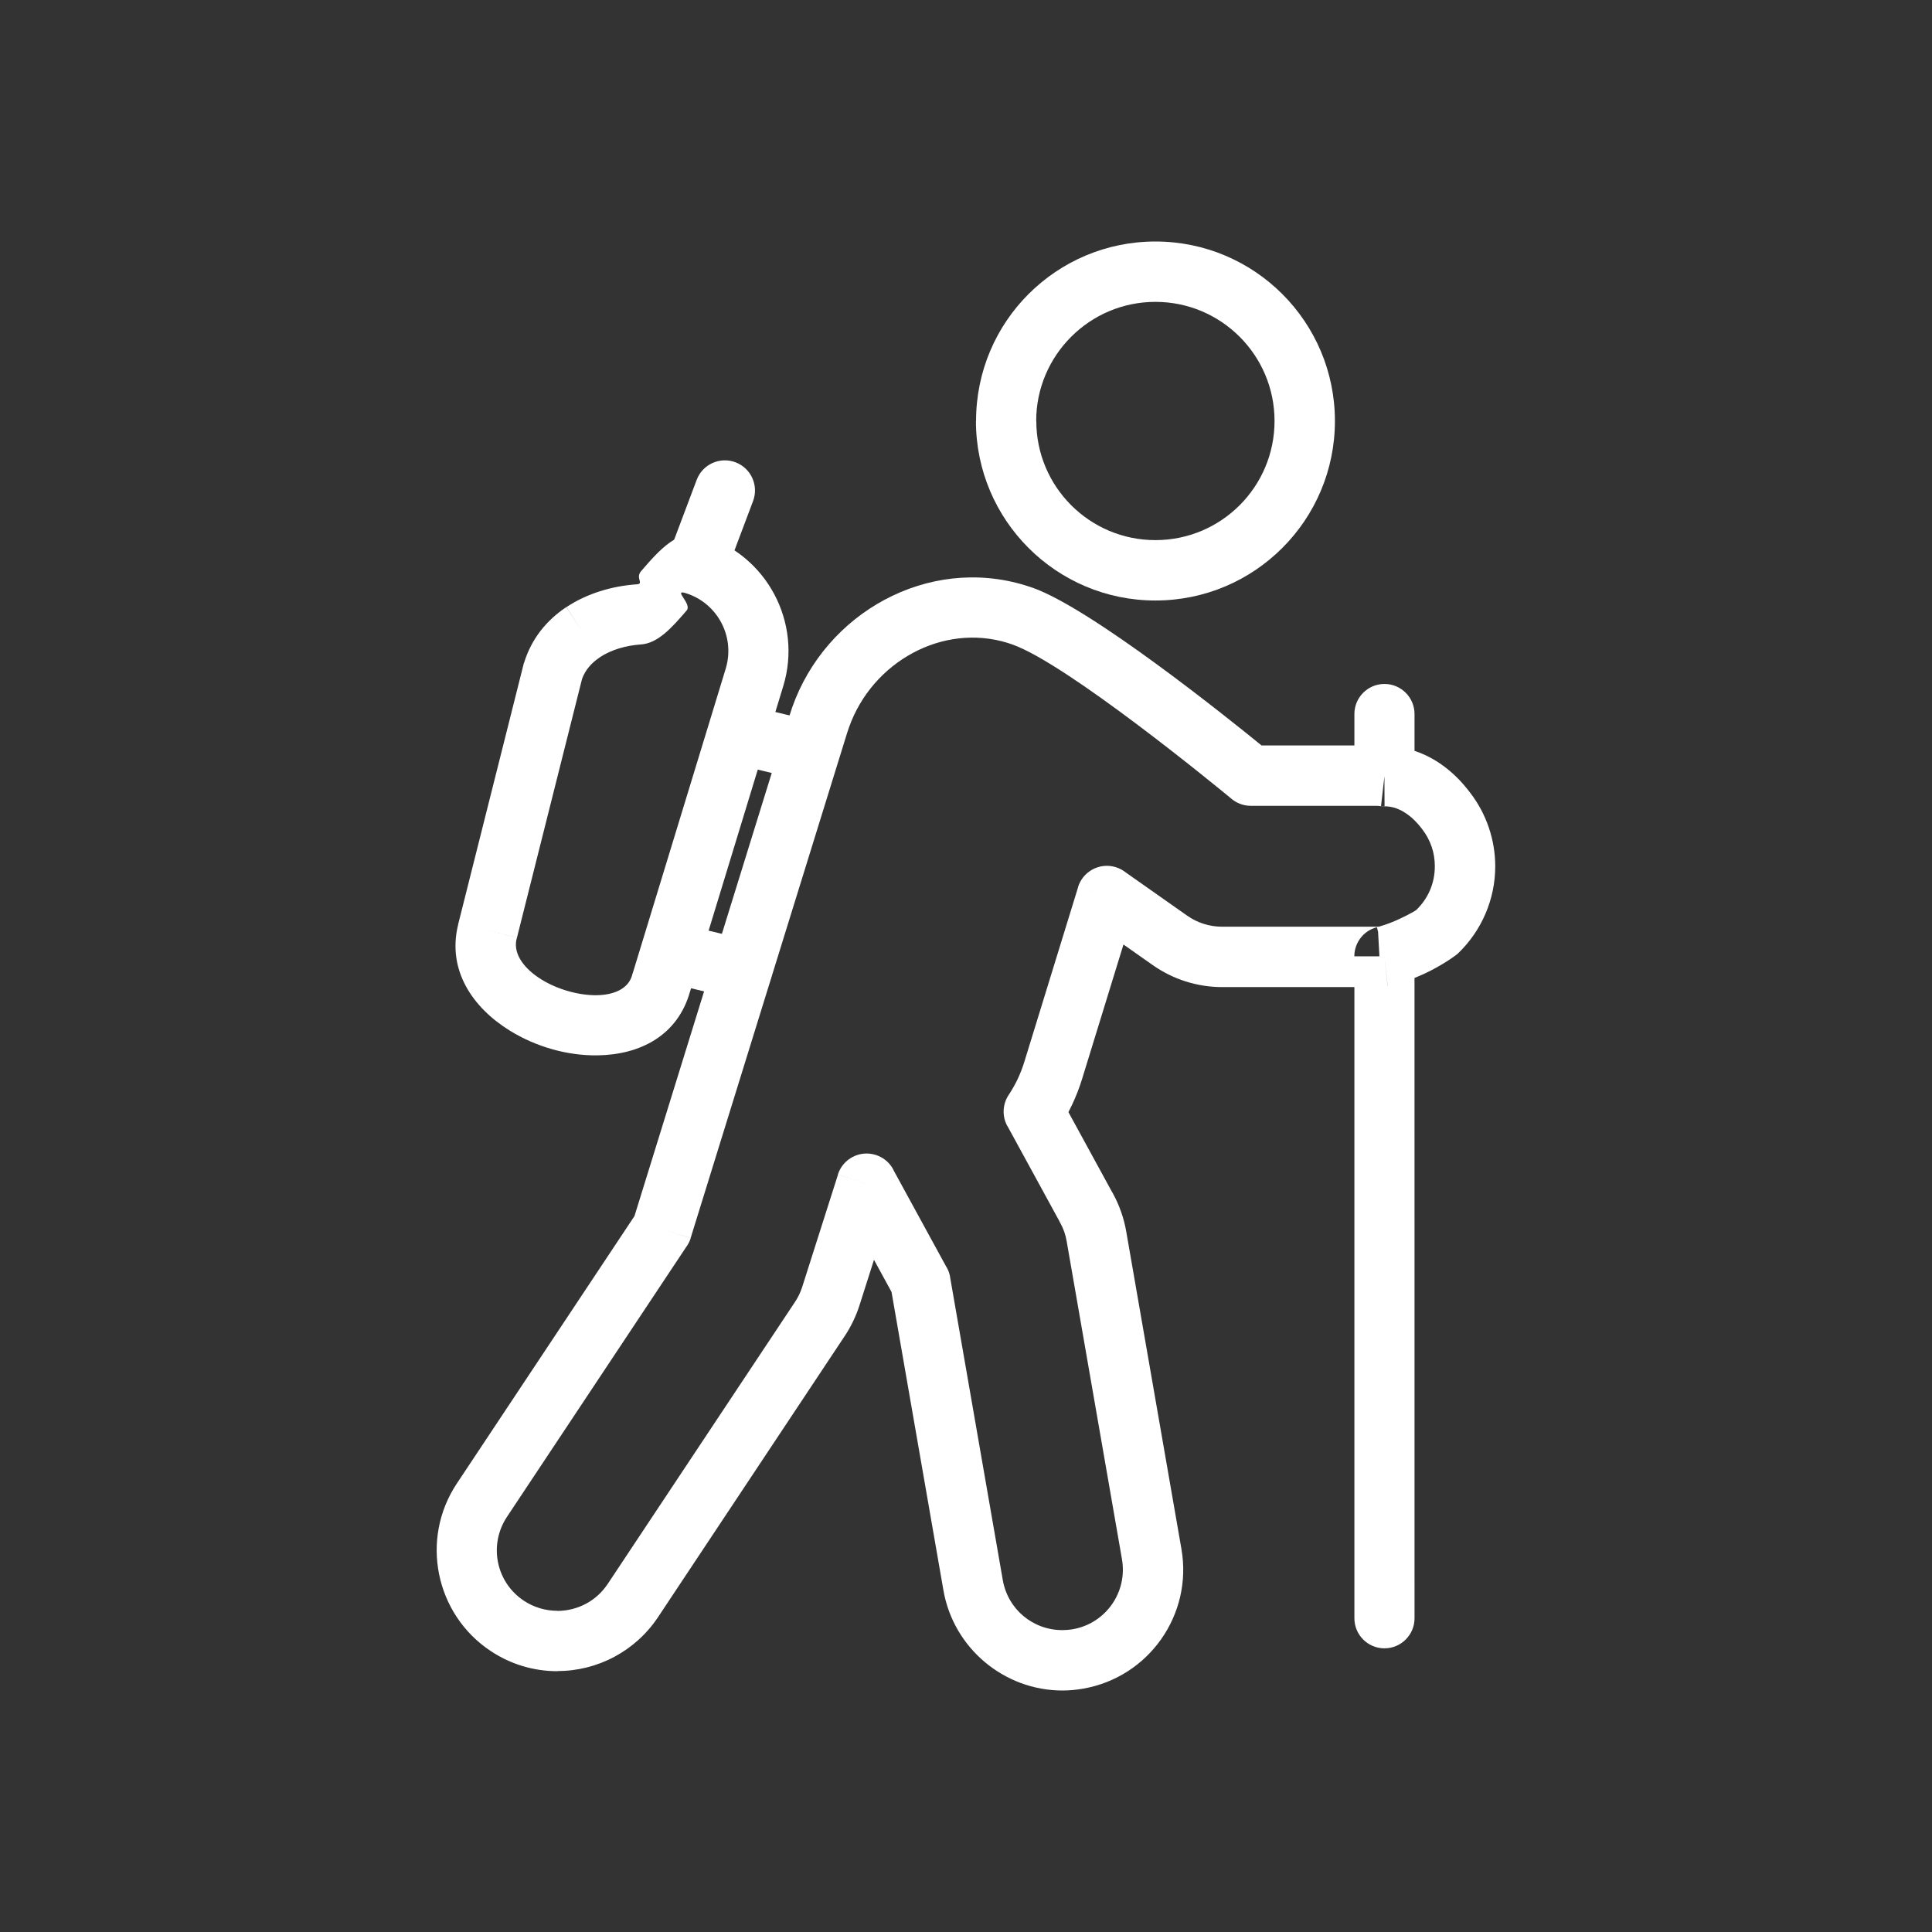 <svg version="1.1"
									  xmlns="http://www.w3.org/2000/svg"
									  x="0px"
									  y="0px"
									  width="491.52px"
									  height="491.52px"
									  viewBox="0 0 491.52 491.52"
									  enable-background="new 0 0 491.52 491.52">
									<rect x="0" y="0" width="491.52" height="491.52" fill="#333333" stroke="none"/>
									<path fill="#FFFFFF" d="M353.043,250.91l-0.83-7.609h-1.272l-0.343-6.239l-0.305-1.171c-0.217,0.056-0.429,0.122-0.637,0.195v7.215
                            h1.283l-0.343-6.239l1.615,6.239l0.81,7.612L353.043,250.91L353.043,250.91z M344.562,243.301h5.094v-7.215
                            c-3.187,1.125-5.224,4.203-5.094,7.507V243.301z M359.863,248.801l0.006,162.901c0,4.224-3.425,7.648-7.65,7.648
                            c-4.225,0-7.648-3.424-7.648-7.648V251.124h-33.647c-3.156,0-6.282-0.491-9.272-1.437c-2.965-0.938-5.805-2.34-8.408-4.173
                            l-7.422-5.222l-10.531,34.214c-0.675,2.2-1.51,4.348-2.488,6.436c-0.32,0.683-0.648,1.349-0.984,1.994l11.047,20.229
                            c0.115,0.176,0.226,0.356,0.33,0.545l-0.014,0.006c0.793,1.444,1.478,2.988,2.045,4.615c0.57,1.627,0.998,3.262,1.281,4.886
                            l14.062,80.874c1.449,8.341-0.623,16.489-5.147,22.922c-4.526,6.438-11.515,11.146-19.887,12.604
                            c-0.938,0.162-1.812,0.277-2.619,0.349c-0.897,0.078-1.783,0.117-2.647,0.117c-7.363,0-14.321-2.687-19.761-7.265
                            c-5.353-4.512-9.208-10.843-10.495-18.241l-13.201-75.895l-4.463-8.171l-3.688,11.573c-0.438,1.376-0.966,2.701-1.574,3.967
                            c-0.65,1.354-1.35,2.596-2.094,3.717l-47.582,71.645c-2.894,4.356-6.733,7.75-11.086,10.082c-4.471,2.396-9.477,3.644-14.533,3.645
                            v0.029c-2.968,0-5.957-0.429-8.871-1.312c-2.783-0.841-5.51-2.109-8.099-3.827c-7.061-4.69-11.554-11.812-13.115-19.537
                            c-1.556-7.707-0.177-16.003,4.503-23.054l45.205-68.062l39.479-127.43c0.24-0.784,0.449-1.423,0.625-1.924
                            c4.252-12.068,12.875-21.718,23.482-27.412c10.715-5.751,23.469-7.497,35.857-3.686c0.73,0.225,1.328,0.419,1.787,0.581
                            c14.953,5.271,49.371,32.862,58.311,40.148h23.613v-7.999c0-4.225,3.425-7.65,7.648-7.65c4.227,0,7.65,3.425,7.65,7.65v9.369
                            c8.018,2.622,12.746,8.811,14.09,10.57l0.092,0.121c2.021,2.629,3.625,5.599,4.715,8.811c1.062,3.127,1.638,6.449,1.638,9.87
                            c0,4.246-0.882,8.318-2.474,12.044c-1.644,3.847-4.043,7.285-7.011,10.128c-0.466,0.447-3.933,2.995-8.425,5.095
                            C361.665,248.043,360.786,248.43,359.863,248.801L359.863,248.801z M356.01,233.798c2.764-1.291,4.176-2.17,4.283-2.273
                            c1.5-1.437,2.709-3.165,3.529-5.088c0.778-1.826,1.212-3.868,1.212-6.045c0-1.764-0.28-3.428-0.797-4.95
                            c-0.546-1.61-1.354-3.104-2.374-4.431l-0.092-0.121c-0.817-1.07-4.196-5.492-9.035-5.746c-0.174,0.012-0.349,0.018-0.525,0.018
                            c-0.426,0-0.845-0.036-1.253-0.103c-0.192-0.02-0.354-0.034-0.481-0.042c-0.088-0.005-0.356-0.008-0.821-0.008h-31.438
                            c-1.994,0-3.811-0.759-5.177-2.006c-3.661-3.021-41.573-34.133-55.501-39.043c-0.529-0.187-0.925-0.32-1.188-0.401
                            c-8.271-2.544-16.848-1.346-24.098,2.546c-7.354,3.947-13.332,10.64-16.283,19.011c-0.199,0.57-0.35,1.014-0.445,1.324
                            l-39.817,128.518l-7.317-2.25l7.336,2.272c-0.278,0.896-0.707,1.707-1.248,2.41l-45.496,68.504
                            c-2.362,3.561-3.063,7.729-2.283,11.592c0.776,3.845,3.028,7.4,6.575,9.757c1.268,0.843,2.644,1.476,4.08,1.911
                            c1.447,0.436,2.939,0.648,4.43,0.648v0.03c2.545,0,5.07-0.631,7.334-1.844c2.137-1.146,4.044-2.84,5.506-5.042l47.582-71.646
                            c0.438-0.662,0.8-1.283,1.073-1.854c0.314-0.656,0.581-1.32,0.794-1.986l9.117-28.627l7.29,2.311l-7.317-2.33
                            c1.287-4.041,5.607-6.272,9.648-4.985c2.18,0.694,3.837,2.272,4.694,4.217l13.356,24.454l0.024-0.013
                            c0.488,0.893,0.781,1.841,0.89,2.793l13.345,76.712c0.647,3.723,2.563,6.887,5.216,9.122c2.698,2.271,6.189,3.604,9.918,3.604
                            c0.449,0,0.895-0.019,1.33-0.057c0.512-0.044,0.967-0.103,1.357-0.169c4.174-0.729,7.662-3.081,9.927-6.3
                            c2.265-3.221,3.3-7.314,2.567-11.521l-14.062-80.875c-0.15-0.862-0.357-1.675-0.619-2.425c-0.261-0.745-0.604-1.505-1.025-2.275
                            l6.72-3.688l-6.732,3.692c-0.108-0.197-0.206-0.396-0.297-0.6l-13.123-24.027l-0.022,0.012c-1.465-2.682-1.164-5.854,0.512-8.176
                            c0.835-1.303,1.555-2.586,2.145-3.847c0.651-1.391,1.227-2.875,1.709-4.452l13.637-44.304l7.318,2.25l-7.34-2.259
                            c1.248-4.054,5.547-6.329,9.602-5.081c0.961,0.296,1.822,0.763,2.561,1.358l15.639,11.002c1.277,0.9,2.7,1.597,4.208,2.074
                            c1.488,0.471,3.06,0.715,4.654,0.715h38.74c0.501,0,0.776-0.003,0.869-0.008c0.108-0.006,0.225-0.014,0.349-0.025
                            C352.758,235.197,354.508,234.5,356.01,233.798L356.01,233.798z M352.213,197.481l-0.867,7.601c0.295,0.033,0.595,0.05,0.897,0.049
                            L352.213,197.481L352.213,197.481z"/>
									<path fill="#FFFFFF" d="M324.256,107.104c0-8.368-3.392-15.945-8.877-21.43c-5.481-5.483-13.059-8.875-21.428-8.875
                            s-15.945,3.392-21.428,8.875c-5.504,5.502-8.906,13.081-8.906,21.429h0.029c0,8.371,3.393,15.949,8.875,21.433
                            c5.483,5.484,13.061,8.876,21.43,8.876s15.946-3.392,21.43-8.876C320.863,123.052,324.256,115.475,324.256,107.104L324.256,107.104z
                             M326.241,139.397c-8.266,8.264-19.679,13.376-32.289,13.376s-24.026-5.111-32.289-13.376c-8.265-8.264-13.375-19.682-13.375-32.292
                            h0.03c0-12.628,5.1-24.044,13.346-32.29c8.264-8.263,19.68-13.375,32.288-13.375c12.607,0,24.023,5.112,32.288,13.376
                            c8.264,8.265,13.376,19.681,13.376,32.289C339.616,119.714,334.506,131.132,326.241,139.397L326.241,139.397z"/>
									<path fill="#FFFFFF" d="M175.581,252.158L175.581,252.158c-3.126,11.326-12.745,16.182-23.587,16.336
                            c-3.828,0.053-7.771-0.5-11.538-1.569s-7.452-2.675-10.755-4.722c-9.553-5.917-15.89-15.398-13.197-26.75
                            c0.035-0.225,0.082-0.451,0.14-0.677l0.011,0.002l16.438-65.345c0.048-0.259,0.113-0.518,0.191-0.776l0.03,0.009
                            c1.906-6.242,5.822-10.921,10.742-14.201l4.261,6.39l-4.229-6.39c5.272-3.514,11.718-5.388,17.925-5.811
                            c1.926-0.131-0.445-1.577,1.093-3.354c4.636-5.359,9.487-10.96,15.734-9.055c8.12,2.48,14.464,8.008,18.151,14.942
                            c3.695,6.941,4.744,15.286,2.271,23.39l-23.541,77.12c-0.033,0.156-0.07,0.311-0.113,0.467l-0.027-0.008V252.158L175.581,252.158z
                             M184.622,170.138c1.245-4.079,0.723-8.271-1.128-11.749c-1.855-3.486-5.033-6.262-9.092-7.502c-3.264-0.995,1.74,2.753,0.283,4.436
                            c-3.676,4.248-7.213,8.332-11.651,8.635c-3.732,0.255-7.507,1.314-10.462,3.277l0.008,0.014c-2.071,1.38-3.705,3.212-4.51,5.513
                            h0.003l-0.097,0.382h0.002l-0.009,0.02l-16.438,65.348l-7.439-1.86l7.448,1.874c-0.051,0.201-0.108,0.398-0.175,0.591
                            c-0.752,3.82,2.186,7.471,6.377,10.068c2.05,1.27,4.4,2.282,6.855,2.979c2.457,0.698,4.929,1.06,7.218,1.028
                            c4.315-0.062,8.032-1.584,9.009-5.111l-0.021-0.007c0.079-0.291,0.177-0.576,0.286-0.849L184.622,170.138L184.622,170.138z"/>
									<path fill="#FFFFFF" d="M177.245,122.079l-6.378,16.932c-1.491,3.96,0.511,8.379,4.47,9.87c3.961,1.491,8.379-0.51,9.87-4.47
                            l6.378-16.932c1.491-3.96-0.51-8.379-4.47-9.87C183.155,116.118,178.736,118.119,177.245,122.079L177.245,122.079z"/>
									<path fill="#FFFFFF" d="M189.948,179.386c-4.107-0.977-8.232,1.562-9.209,5.67c-0.978,4.109,1.561,8.232,5.67,9.21l17.592,4.227
                            c4.109,0.977,8.233-1.562,9.211-5.67c0.977-4.108-1.562-8.232-5.67-9.21L189.948,179.386z"/>
									<path fill="#FFFFFF" d="M172.959,235.006c-4.108-0.978-8.233,1.562-9.211,5.67c-0.976,4.108,1.563,8.232,5.672,9.209l17.593,4.229
                            c4.107,0.977,8.231-1.562,9.211-5.671c0.976-4.107-1.564-8.231-5.67-9.208L172.959,235.006z"/>
								</svg>